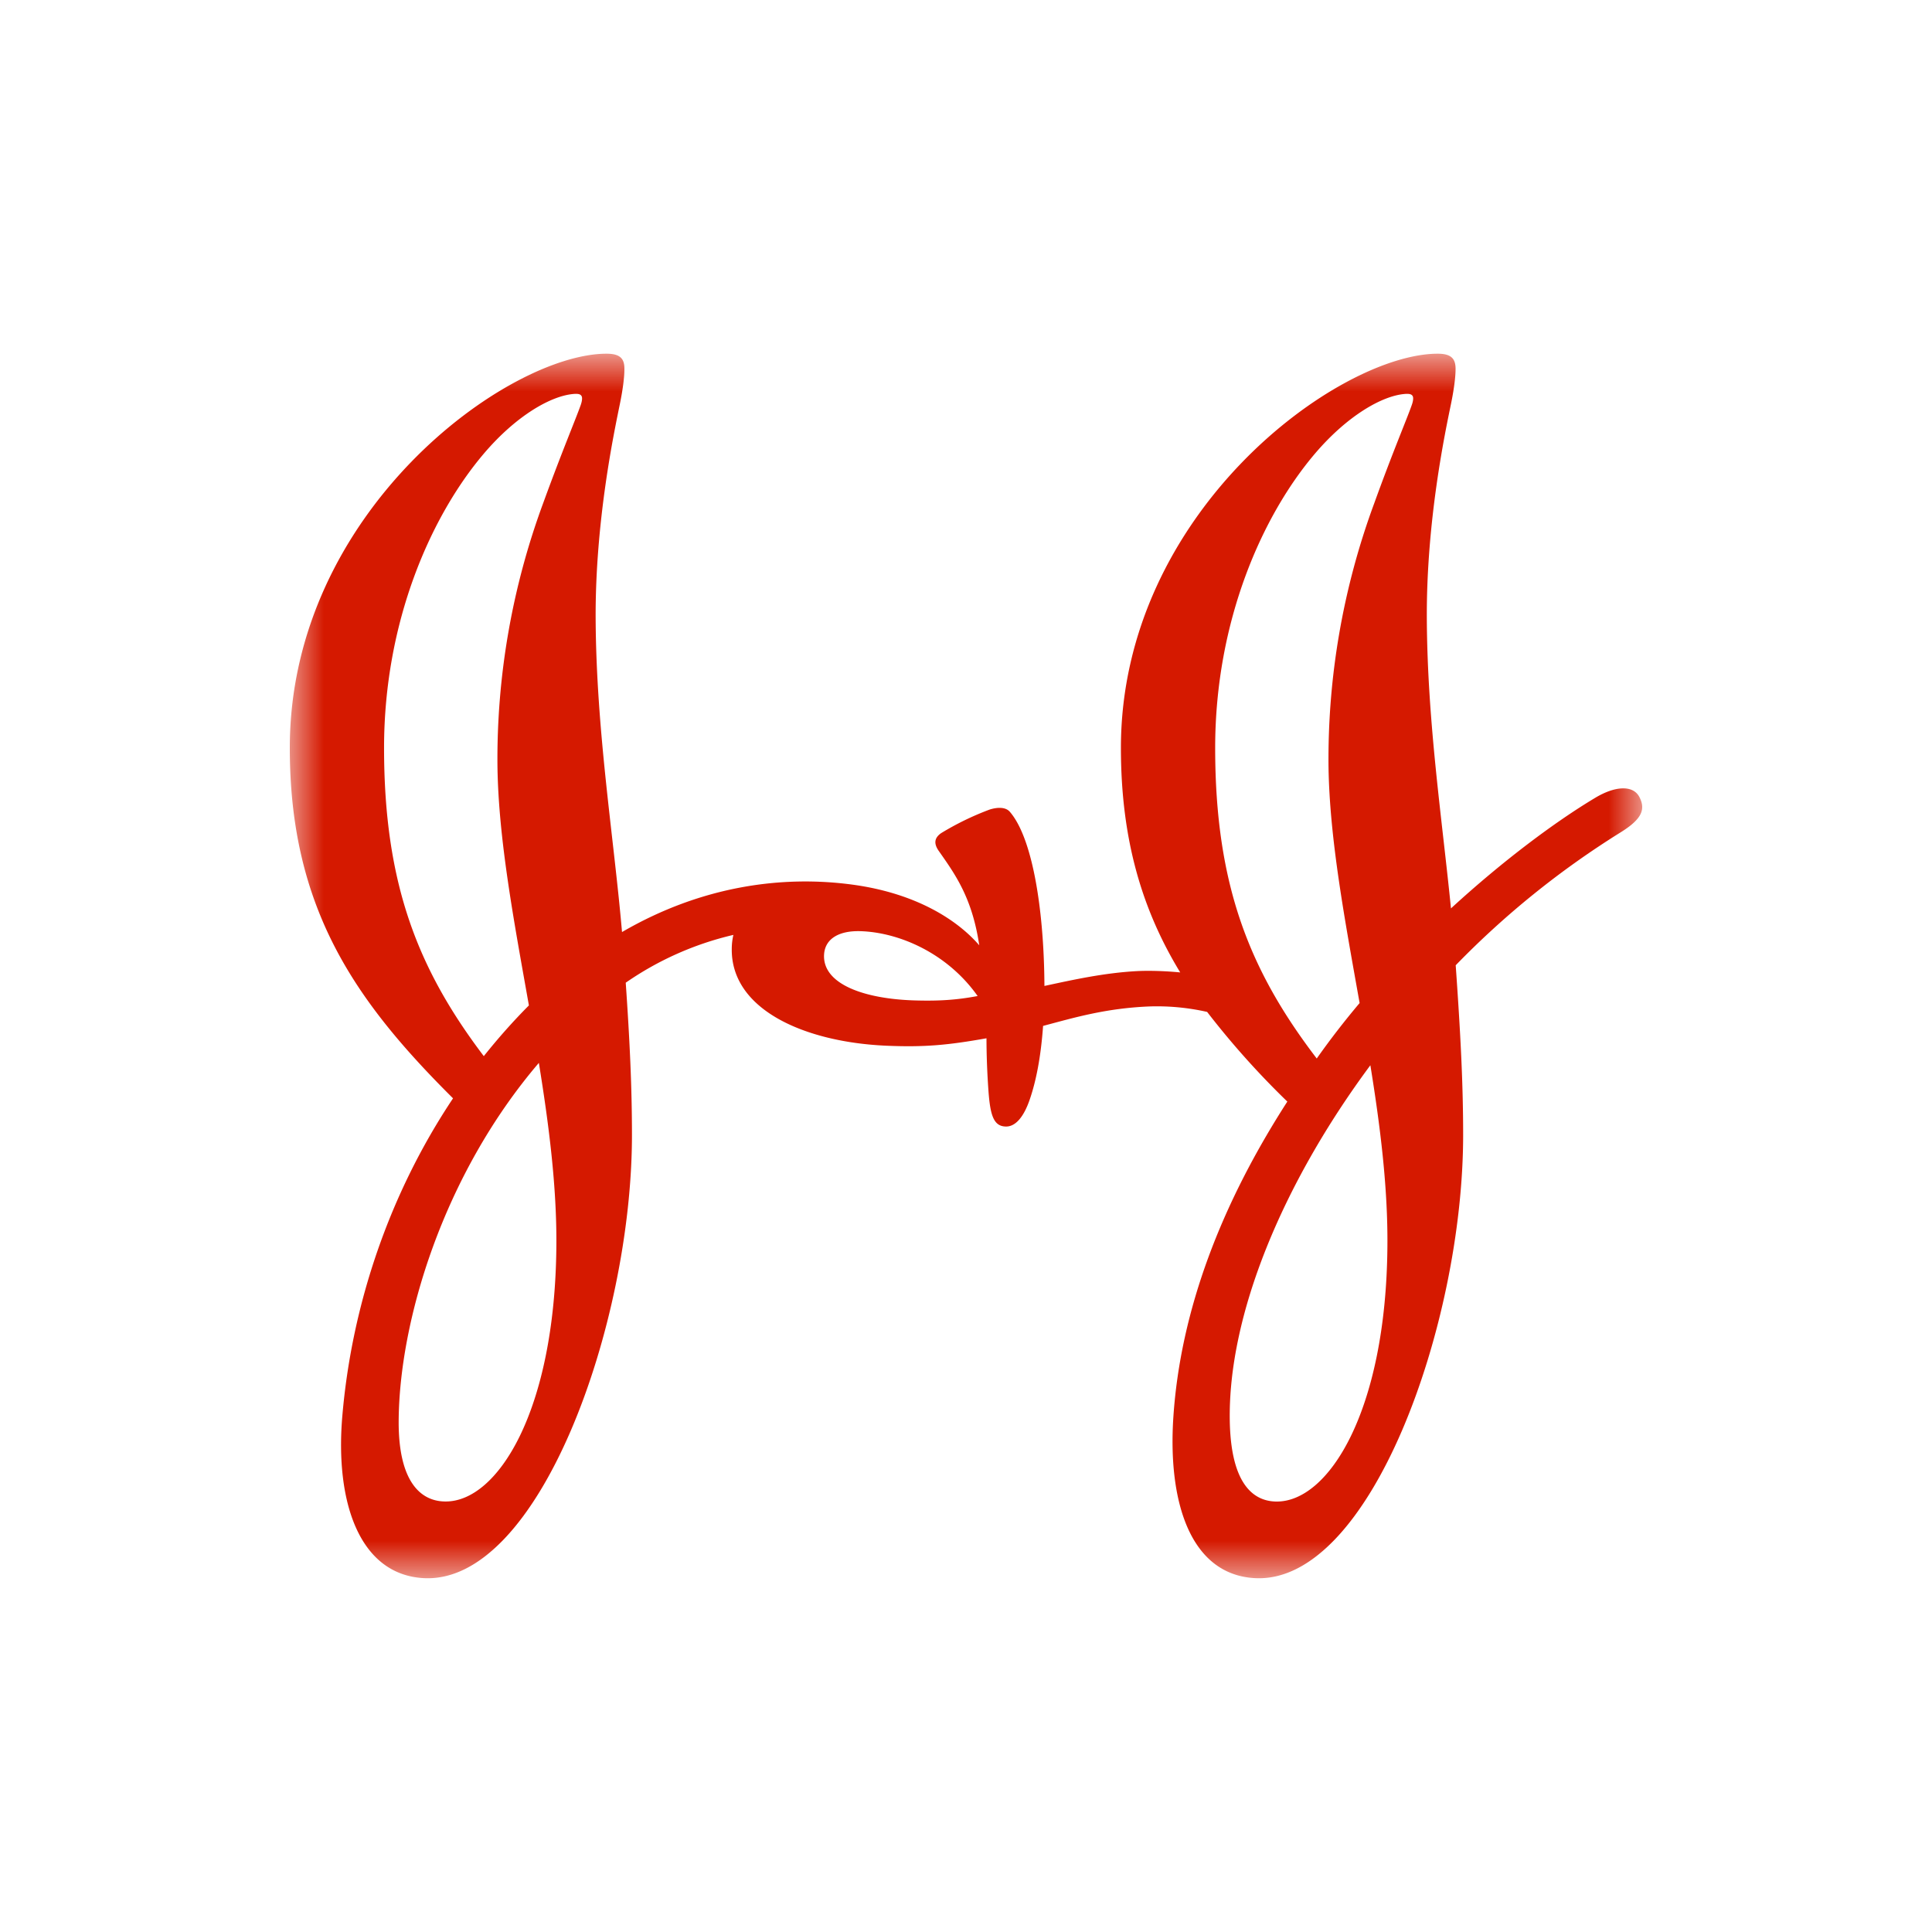 <svg width="40" height="40" fill="none" xmlns="http://www.w3.org/2000/svg"><mask id="a" mask-type="alpha" maskUnits="userSpaceOnUse" x="10" y="10" width="20" height="20"><path fill="#fff" d="M10 10.945h20v18.11H10z"/></mask><g mask="url(#a)" transform="matrix(1.4 0 0 1.4 -8 -8)"><path fill-rule="evenodd" clip-rule="evenodd" d="M13.683 21.433c-1.422 1.665-2.066 3.828-2.073 5.302-.003.854.299 1.179.685 1.184.776.013 1.626-1.338 1.647-3.771.008-.879-.11-1.798-.259-2.716m-.814-.099c.209-.262.431-.513.667-.75-.22-1.24-.45-2.453-.465-3.535a10.918 10.918 0 0 1 .676-3.893c.277-.761.487-1.256.556-1.453.017-.049.028-.107.01-.133-.014-.023-.042-.032-.095-.03-.347.018-.875.325-1.352.888-.765.902-1.472 2.457-1.472 4.349 0 2.017.505 3.277 1.475 4.557m10.816-4.558c0 2.037.514 3.3 1.502 4.593a11.922 11.922 0 0 1 .634-.82c-.218-1.227-.445-2.428-.46-3.5a10.913 10.913 0 0 1 .677-3.893c.275-.762.487-1.256.555-1.453.018-.049.028-.107.011-.133-.015-.023-.042-.032-.095-.03-.347.018-.875.326-1.352.888-.766.902-1.472 2.457-1.472 4.348m2.294 4.694c-1.305 1.76-2.108 3.706-2.078 5.266.017.853.299 1.178.685 1.185.776.012 1.626-1.339 1.646-3.772.008-.867-.105-1.773-.252-2.68m-3.264-.87c-.644.026-1.106.163-1.576.288-.032.45-.102.815-.2 1.096-.083.24-.202.392-.346.392-.187 0-.237-.168-.263-.544-.018-.255-.028-.52-.028-.761-.569.101-.912.134-1.48.11-1.207-.053-2.295-.531-2.287-1.429 0-.07.008-.141.024-.21a4.64 4.64 0 0 0-1.592.707c.06.867.092 1.55.092 2.253 0 2.806-1.378 6.657-3.088 6.552-.945-.057-1.302-1.127-1.196-2.388.14-1.662.703-3.307 1.638-4.707C10.957 20.508 10 19.137 10 16.775c-.001-3.495 3.218-5.829 4.684-5.83.197 0 .264.07.264.218.002.13-.026.326-.066.522-.081.4-.367 1.723-.359 3.19.01 1.664.27 3.23.39 4.623 1.186-.69 2.386-.841 3.417-.7.925.127 1.536.514 1.866.896-.105-.708-.361-1.056-.599-1.396-.074-.106-.068-.19.034-.262a4.18 4.18 0 0 1 .72-.35c.116-.036.234-.038.296.032.311.357.47 1.273.505 2.21.005.127.007.249.008.367.422-.091.89-.195 1.38-.22.167-.008.402-.002.628.02-.556-.913-.877-1.95-.877-3.32 0-3.494 3.22-5.829 4.685-5.83.197 0 .263.072.264.219.001.13-.027.326-.067.521-.082.4-.367 1.724-.358 3.191.009 1.526.228 2.969.357 4.272.776-.712 1.551-1.287 2.133-1.635.287-.173.557-.195.653-.013.095.183.041.328-.286.529a12.896 12.896 0 0 0-2.43 1.96c.07.994.11 1.74.11 2.51 0 2.807-1.379 6.658-3.088 6.553-.946-.057-1.282-1.125-1.197-2.388.107-1.584.713-3.15 1.685-4.659a12.331 12.331 0 0 1-1.186-1.326 3.377 3.377 0 0 0-.85-.081m-2.544-.154c-.453-.64-1.168-.942-1.734-.959-.307-.009-.515.105-.536.333-.038.448.592.675 1.374.692.326.008.585-.007.896-.066" fill="#d51900"/></g></svg>